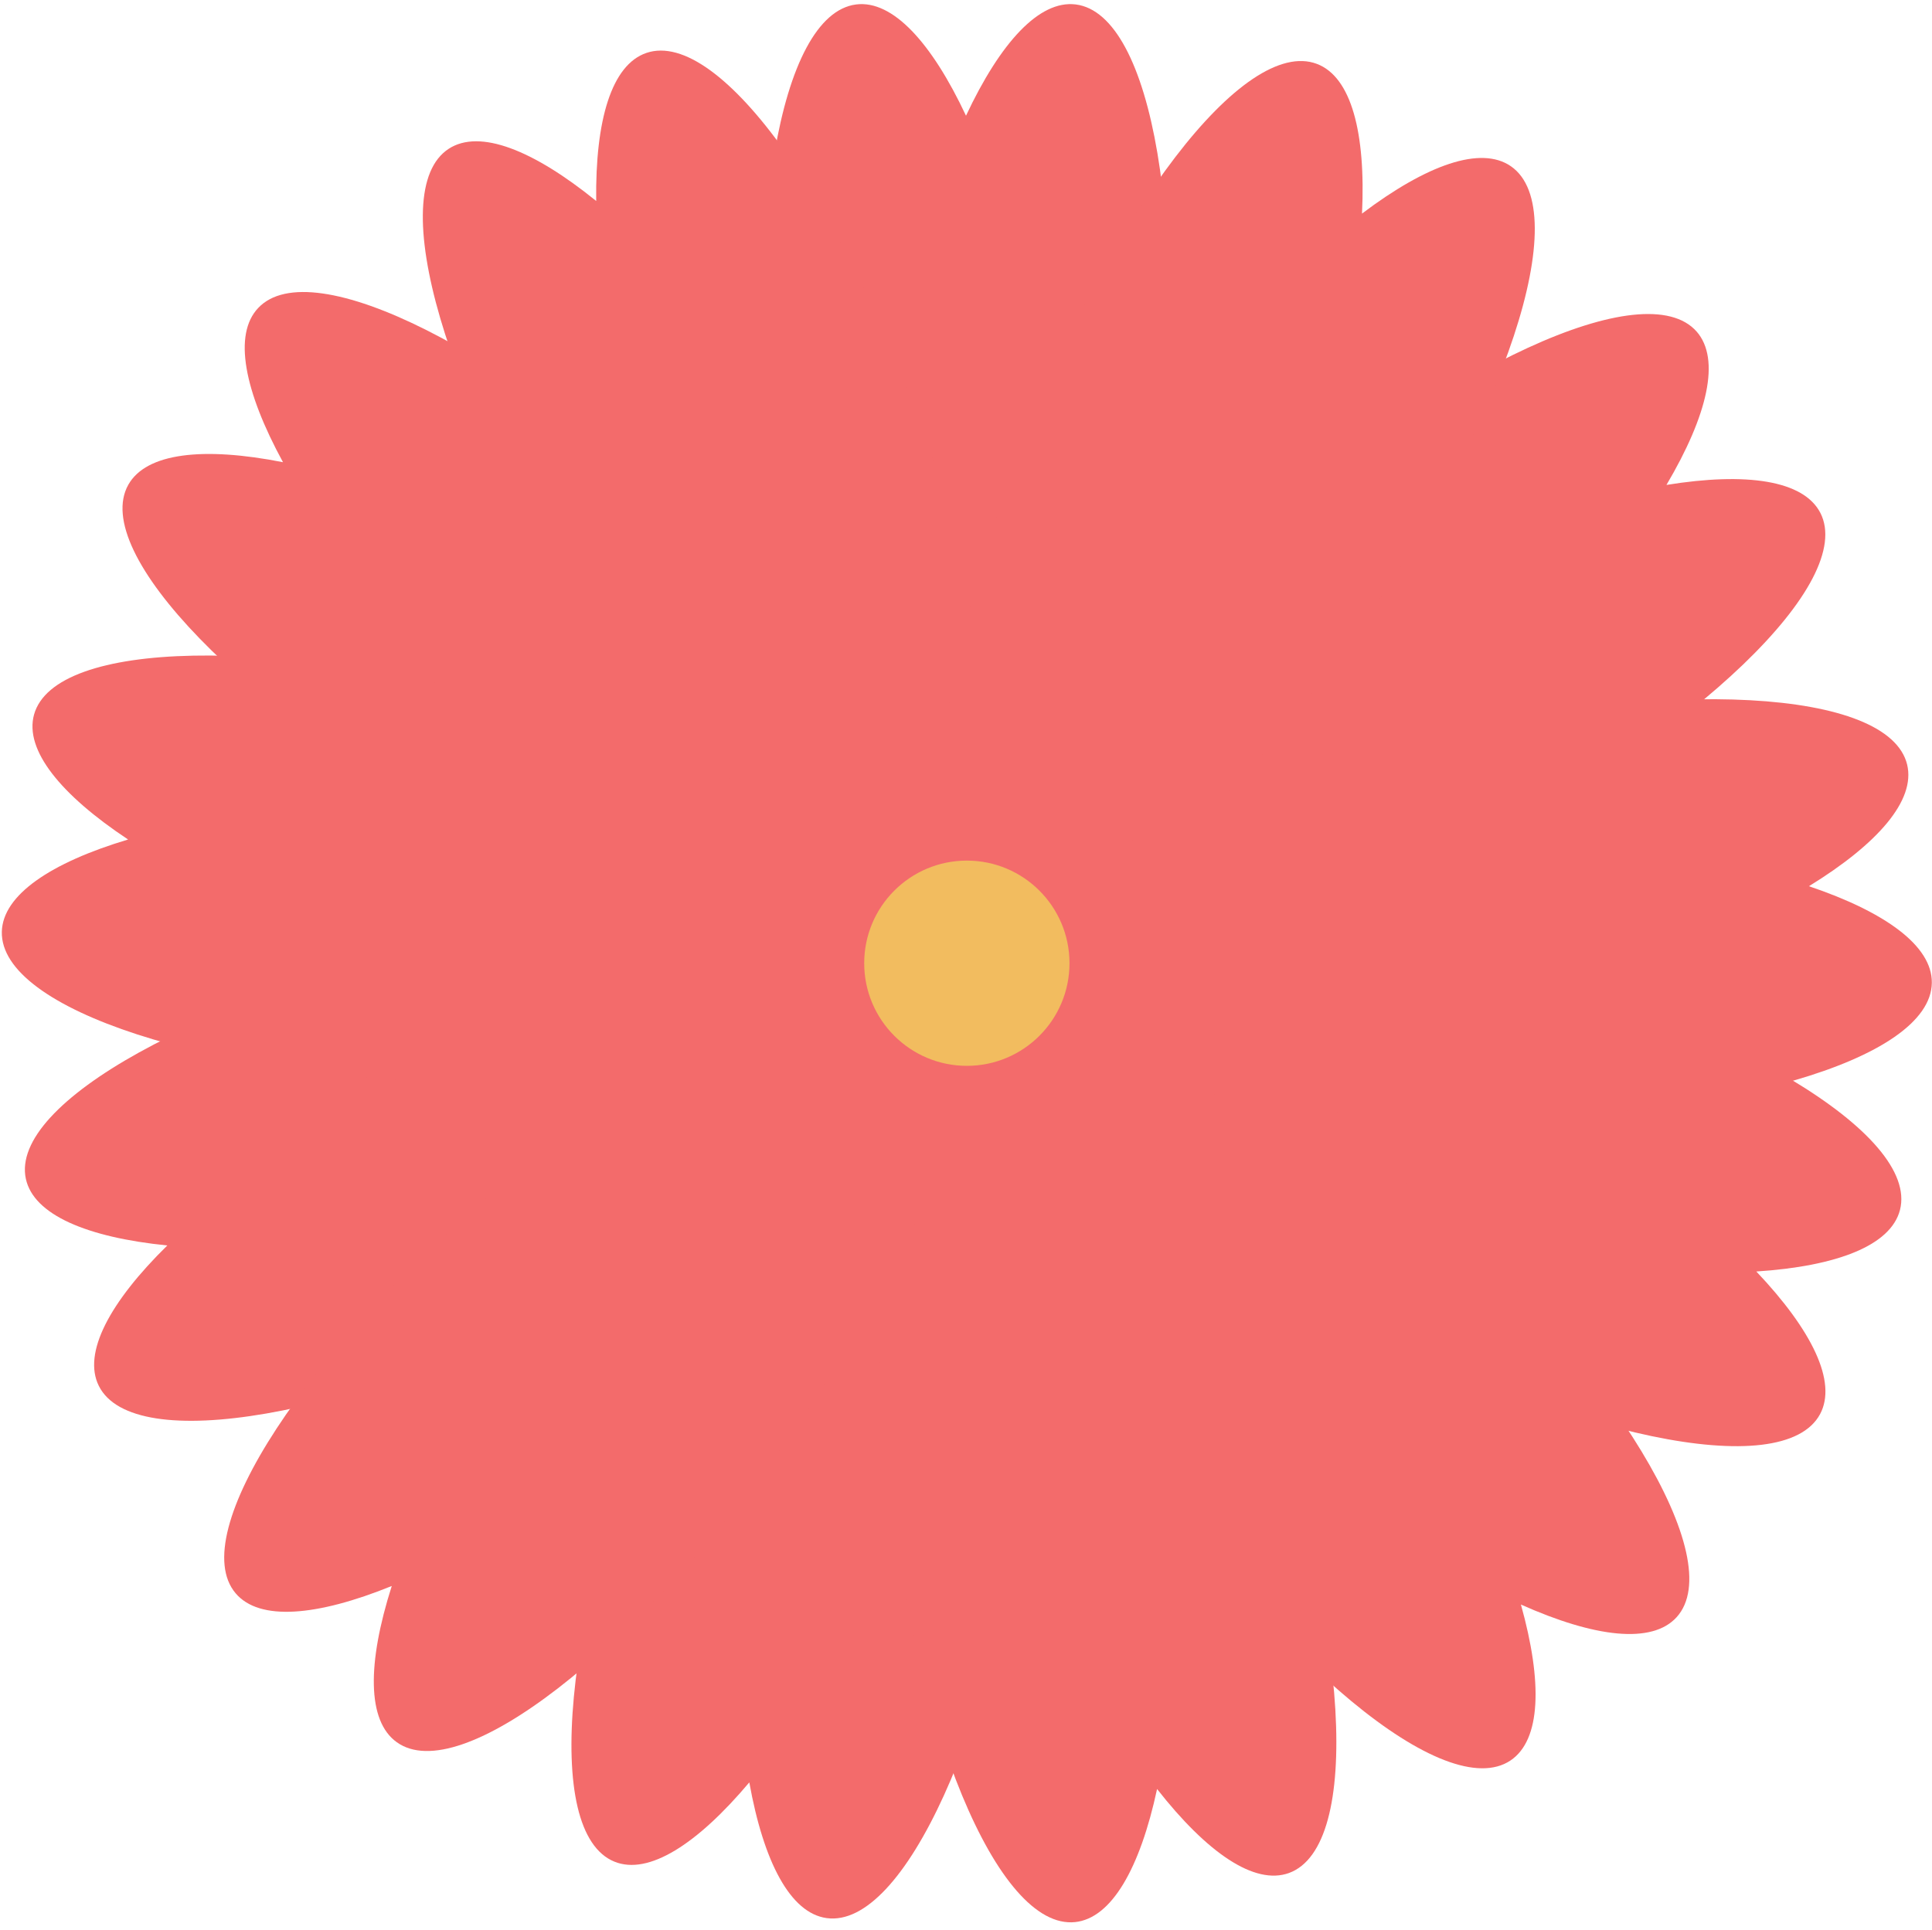 <?xml version="1.0" encoding="UTF-8"?><svg xmlns="http://www.w3.org/2000/svg" xmlns:xlink="http://www.w3.org/1999/xlink" contentScriptType="text/ecmascript" fill="#000000" width="227" zoomAndPan="magnify" contentStyleType="text/css" viewBox="99.0 99.4 227.0 226.8" height="226.8" preserveAspectRatio="xMidYMid meet" version="1.1">
 <g id="surface1">
  <g id="change1_1"><path fill="#f36b6b" d="m225.39 99.922c-4.28-0.531-8.85 4.468-12.89 13.078-4.04-8.61-8.62-13.609-12.9-13.078-9.06 1.128-13.35 26.558-9.58 56.808 3.22 25.92 11.31 46.95 19.26 51.73 0.78 0.54 1.61 0.89 2.49 1 0.16 0.02 0.33 0.01 0.49 0.02h0.24 0.24c0.16-0.01 0.32 0 0.49-0.02 0.87-0.11 1.7-0.46 2.49-1 7.94-4.78 16.04-25.81 19.26-51.73 3.76-30.25-0.53-55.68-9.59-56.808"/></g>
  <g id="change1_2"><path fill="#f36b6b" d="m312.88 159.67c-1.98-3.83-8.69-4.8-18.08-3.28 4.84-8.19 6.39-14.79 3.54-18.03-6.04-6.84-29.46 3.95-52.33 24.11-19.59 17.27-32.4 35.81-31.87 45.07-0.01 0.96 0.18 1.84 0.58 2.62 0.08 0.14 0.17 0.28 0.26 0.41 0.04 0.07 0.08 0.14 0.13 0.21 0.05 0.06 0.09 0.13 0.14 0.19 0.1 0.13 0.18 0.27 0.29 0.39 0.58 0.66 1.34 1.16 2.23 1.5 8.43 3.87 30.36-1.3 53.59-13.25 27.1-13.94 45.69-31.82 41.52-39.94"/></g>
  <g id="change1_3"><path fill="#f36b6b" d="m312.84 265.61c2.05-3.8-0.94-9.88-7.48-16.78 9.49-0.62 15.81-3.06 16.88-7.24 2.25-8.85-19.87-22.11-49.41-29.63-25.31-6.45-47.84-6.58-55.19-0.92-0.79 0.53-1.42 1.18-1.84 1.96-0.07 0.14-0.13 0.29-0.19 0.44-0.04 0.08-0.07 0.15-0.1 0.22-0.03 0.08-0.05 0.15-0.08 0.23-0.05 0.15-0.12 0.3-0.16 0.46-0.22 0.86-0.2 1.76 0.02 2.69 1.56 9.14 18.19 24.34 41.15 36.79 26.8 14.53 52.04 19.8 56.4 11.78"/></g>
  <g id="change1_4"><path fill="#f36b6b" d="m276.47 306.3c3.59-2.4 3.79-9.18 1.23-18.33 8.68 3.88 15.41 4.68 18.3 1.48 6.12-6.77-7.23-28.83-29.84-49.28-19.37-17.52-39.23-28.15-48.37-26.59-0.95 0.1-1.81 0.38-2.54 0.87-0.14 0.1-0.26 0.21-0.39 0.31l-0.18 0.15c-0.06 0.05-0.12 0.11-0.18 0.16-0.12 0.11-0.25 0.22-0.36 0.34-0.59 0.65-0.99 1.45-1.23 2.38-2.89 8.81 4.71 30.02 19.2 51.75 16.91 25.36 36.77 41.82 44.36 36.76"/></g>
  <g id="change1_5"><path fill="#f36b6b" d="m171.2 318.19c4 1.62 9.71-2.04 15.84-9.32 1.68 9.36 4.82 15.37 9.09 15.95 9.04 1.25 19.73-22.22 23.88-52.42 3.55-25.88 1.14-48.28-5.31-54.95-0.61-0.72-1.33-1.27-2.15-1.6-0.15-0.06-0.31-0.1-0.46-0.15-0.08-0.02-0.16-0.04-0.23-0.06-0.08-0.03-0.16-0.04-0.24-0.06-0.16-0.04-0.31-0.08-0.48-0.1-0.87-0.12-1.76-0.01-2.66 0.32-8.91 2.58-22.14 20.81-31.92 45.03-11.42 28.26-13.82 53.94-5.36 57.36"/></g>
  <g id="change1_6"><path fill="#f36b6b" d="m102.04 237.95c0.92 4.21 7.16 6.87 16.62 7.82-6.78 6.66-9.97 12.64-8.05 16.5 4.07 8.17 29.49 3.77 56.77-9.82 23.37-11.66 40.51-26.27 42.39-35.36 0.25-0.92 0.3-1.82 0.11-2.68-0.04-0.16-0.09-0.31-0.14-0.47-0.02-0.07-0.05-0.15-0.08-0.23-0.02-0.07-0.05-0.15-0.08-0.22-0.06-0.15-0.11-0.31-0.18-0.45-0.4-0.79-0.99-1.47-1.77-2.02-7.15-5.91-29.67-6.56-55.19-0.98-29.78 6.49-52.34 18.99-50.4 27.91"/></g>
  <g id="change1_7"><path fill="#f36b6b" d="m129.34 135.59c-2.97 3.13-1.64 9.78 2.91 18.13-9.33-1.84-16.07-1.11-18.18 2.66-4.45 7.97 13.51 26.48 40.12 41.34 22.8 12.74 44.54 18.67 53.1 15.09 0.9-0.31 1.67-0.78 2.28-1.42 0.11-0.12 0.2-0.25 0.3-0.38 0.05-0.06 0.1-0.12 0.15-0.19s0.09-0.13 0.13-0.2c0.1-0.13 0.2-0.26 0.28-0.4 0.43-0.77 0.64-1.65 0.67-2.6 0.84-9.24-11.31-28.2-30.3-46.14-22.16-20.93-45.19-32.53-51.46-25.89"/></g>
  <g id="change1_8"><path fill="#f36b6b" d="m174.95 105.62c-4.09 1.39-6.02 7.89-5.9 17.4-7.39-5.99-13.69-8.49-17.32-6.14-7.65 4.96-0.42 29.72 16.17 55.3 14.21 21.91 30.66 37.3 39.9 38.13 0.95 0.15 1.84 0.1 2.68-0.19 0.16-0.05 0.3-0.12 0.45-0.19 0.07-0.03 0.14-0.06 0.21-0.1 0.08-0.04 0.15-0.07 0.22-0.11 0.14-0.08 0.29-0.14 0.43-0.23 0.74-0.48 1.34-1.15 1.8-1.99 5.07-7.77 3.18-30.22-5.23-54.95-9.82-28.85-24.77-49.87-33.41-46.93"/></g>
  <g id="change1_9"><path fill="#f36b6b" d="m276.54 118.95c-3.54-2.47-9.92-0.18-17.51 5.55 0.45-9.5-1.26-16.06-5.3-17.59-8.53-3.24-24.21 17.25-35 45.75-9.26 24.42-11.93 46.79-7.13 54.73 0.44 0.86 1.01 1.55 1.73 2.05 0.14 0.1 0.28 0.17 0.42 0.25l0.21 0.12c0.08 0.03 0.15 0.07 0.22 0.1 0.14 0.07 0.29 0.15 0.44 0.21 0.83 0.32 1.72 0.4 2.67 0.28 9.26-0.51 26.24-15.33 41.19-36.74 17.46-24.99 25.54-49.48 18.06-54.71"/></g>
  <g id="change1_10"><path fill="#f36b6b" d="m325.98 214.89c0.05-4.31-5.43-8.3-14.44-11.34 8.1-4.98 12.55-10.09 11.54-14.29-2.14-8.87-27.89-10.27-57.53-3.12-25.39 6.12-45.37 16.53-49.23 24.97-0.45 0.84-0.7 1.7-0.71 2.58 0 0.17 0.03 0.33 0.04 0.49 0 0.08 0.01 0.16 0.02 0.24l0.03 0.24c0.03 0.16 0.04 0.32 0.08 0.48 0.2 0.86 0.64 1.65 1.27 2.36 5.65 7.36 27.45 13.03 53.57 13.32 30.48 0.33 55.27-6.8 55.36-15.93"/></g>
  <g id="change1_11"><path fill="#f36b6b" d="m225.31 325.29c4.3-0.44 7.64-6.34 9.64-15.64 5.87 7.49 11.45 11.34 15.5 9.87 8.58-3.13 7.07-28.88-3.37-57.51-8.95-24.55-21.54-43.22-30.36-46.11-0.88-0.35-1.77-0.51-2.65-0.42-0.16 0.02-0.32 0.06-0.48 0.1-0.07 0.01-0.15 0.03-0.23 0.04l-0.24 0.06c-0.16 0.04-0.31 0.08-0.47 0.13-0.83 0.3-1.56 0.82-2.2 1.53-6.68 6.44-9.86 28.75-7.2 54.73 3.11 30.32 12.98 54.15 22.06 53.22"/></g>
  <g id="change1_12"><path fill="#f36b6b" d="m126.68 286.64c2.78 3.3 9.53 2.73 18.35-0.85-2.89 9.07-2.92 15.85 0.59 18.36 7.41 5.32 27.83-10.44 45.6-35.2 15.23-21.22 23.56-42.16 20.97-51.06-0.21-0.94-0.58-1.75-1.15-2.43-0.11-0.12-0.23-0.23-0.35-0.35-0.05-0.05-0.11-0.11-0.17-0.16-0.06-0.06-0.12-0.11-0.18-0.16-0.12-0.11-0.24-0.22-0.37-0.32-0.72-0.51-1.56-0.83-2.51-0.95-9.08-1.89-29.3 8.06-49.26 24.9-23.29 19.66-37.41 41.24-31.52 48.22"/></g>
  <g id="change1_13"><path fill="#f36b6b" d="m103 183.38c-1.15 4.16 3.12 9.42 11.05 14.68-9.11 2.73-14.73 6.53-14.835 10.84-0.215 9.12 24.315 17.1 54.785 17.82 26.11 0.62 48.1-4.3 54-11.46 0.65-0.7 1.11-1.47 1.35-2.32 0.04-0.16 0.06-0.32 0.09-0.48 0.02-0.08 0.03-0.16 0.04-0.24 0.02-0.08 0.02-0.15 0.03-0.24 0.02-0.16 0.05-0.32 0.05-0.48 0.03-0.88-0.19-1.75-0.62-2.61-3.56-8.57-23.17-19.66-48.34-26.65-29.37-8.16-55.15-7.65-57.6 1.14"/></g>
  <g id="change2_1"><path fill="#f2bc5f" d="m224.66 212.6c0 6.66-5.4 12.06-12.06 12.06s-12.06-5.4-12.06-12.06 5.4-12.06 12.06-12.06 12.06 5.4 12.06 12.06"/></g>
 </g>
</svg>